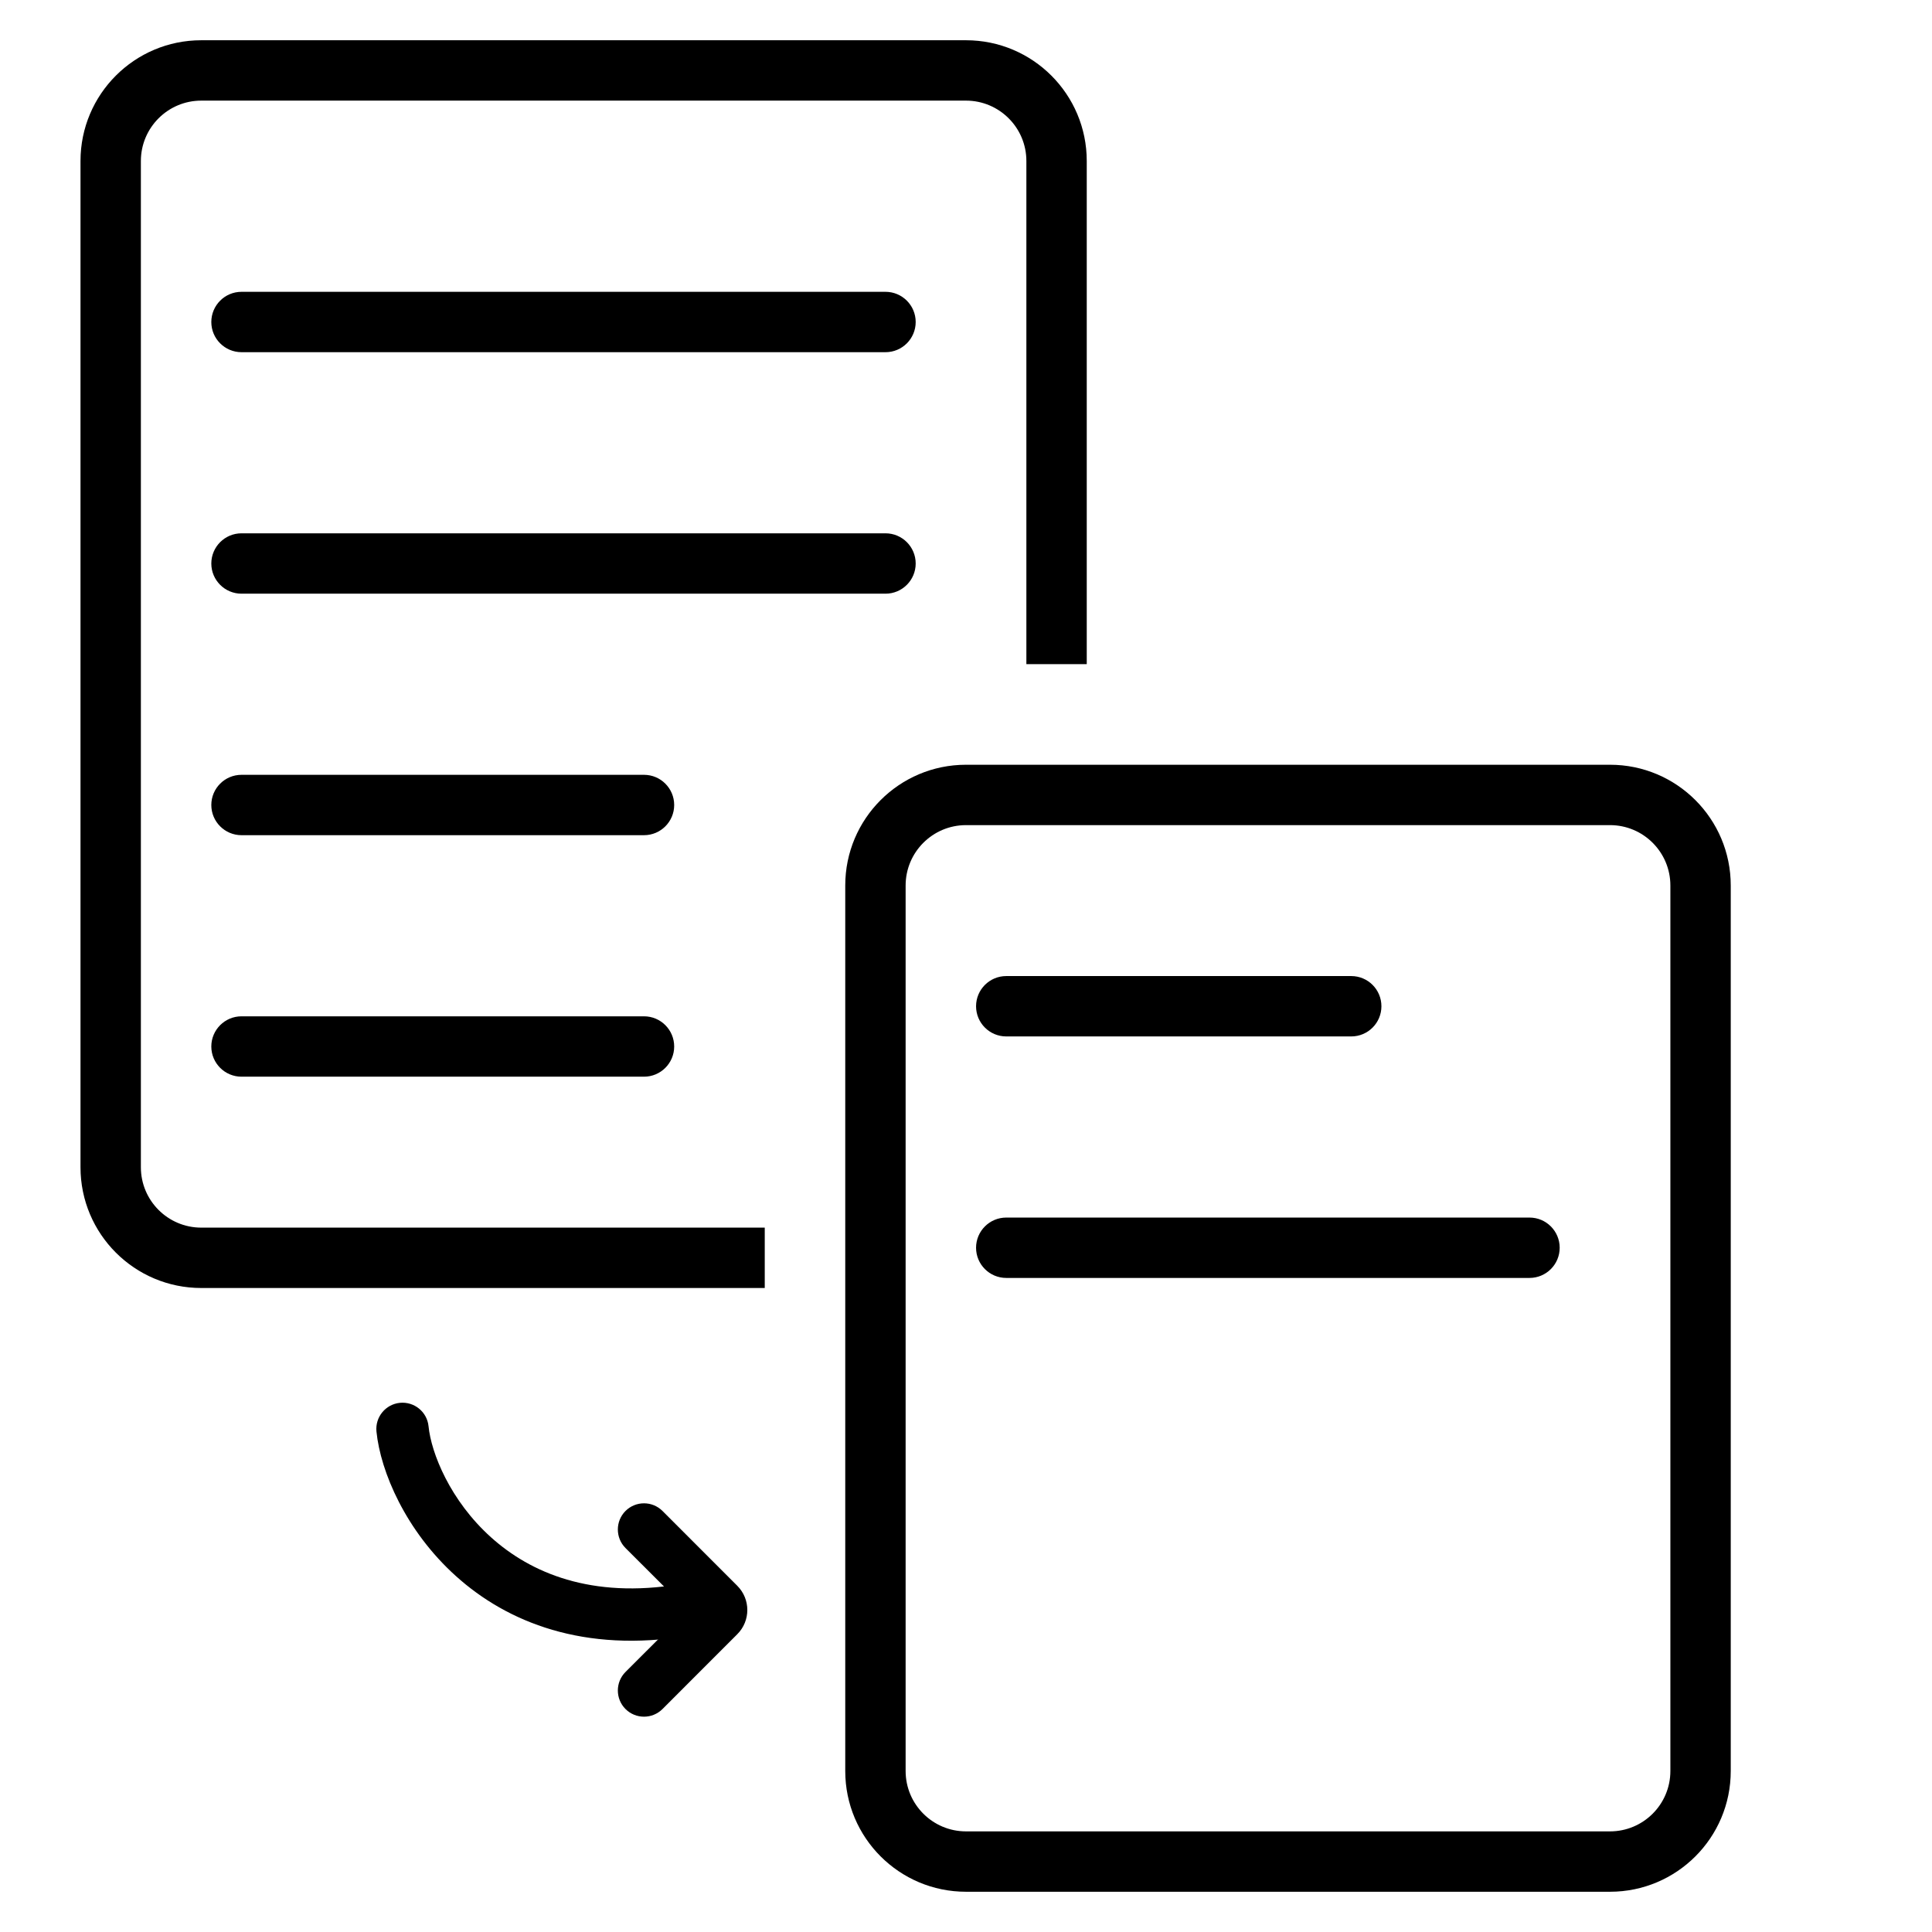 <svg width="48" height="48" viewBox="0 0 48 48" fill="current" xmlns="http://www.w3.org/2000/svg">
<path fill-rule="evenodd" clip-rule="evenodd" d="M5.25 8C5.25 7.586 5.586 7.25 6 7.25H22C22.414 7.25 22.75 7.586 22.75 8C22.75 8.414 22.414 8.75 22 8.75H6C5.586 8.75 5.25 8.414 5.25 8Z" fill="current"/>
<path fill-rule="evenodd" clip-rule="evenodd" d="M5.25 14C5.25 13.586 5.586 13.25 6 13.25H22C22.414 13.25 22.75 13.586 22.75 14C22.75 14.414 22.414 14.75 22 14.75H6C5.586 14.75 5.25 14.414 5.25 14Z" fill="current"/>
<path fill-rule="evenodd" clip-rule="evenodd" d="M5.25 20C5.25 19.586 5.586 19.25 6 19.25H16C16.414 19.25 16.75 19.586 16.75 20C16.75 20.414 16.414 20.75 16 20.75H6C5.586 20.75 5.25 20.414 5.25 20Z" fill="current"/>
<path fill-rule="evenodd" clip-rule="evenodd" d="M5.25 26C5.25 25.586 5.586 25.25 6 25.25H16C16.414 25.25 16.75 25.586 16.75 26C16.75 26.414 16.414 26.75 16 26.75H6C5.586 26.75 5.25 26.414 5.25 26Z" fill="current"/>
<path fill-rule="evenodd" clip-rule="evenodd" d="M24.25 25C24.25 24.586 24.586 24.25 25 24.25H33.571C33.986 24.25 34.321 24.586 34.321 25C34.321 25.414 33.986 25.75 33.571 25.75H25C24.586 25.75 24.25 25.414 24.25 25Z" fill="current"/>
<path fill-rule="evenodd" clip-rule="evenodd" d="M24.25 31C24.25 30.586 24.586 30.25 25 30.25H38C38.414 30.25 38.75 30.586 38.75 31C38.75 31.414 38.414 31.75 38 31.75H25C24.586 31.75 24.25 31.414 24.25 31Z" fill="current"/>
<path fill-rule="evenodd" clip-rule="evenodd" d="M5 2.5H24C24.828 2.5 25.5 3.172 25.5 4V16.5H27V4C27 2.343 25.657 1 24 1H5C3.343 1 2 2.343 2 4V29C2 30.657 3.343 32 5 32H19V30.5H5C4.172 30.5 3.5 29.828 3.5 29V4C3.5 3.172 4.172 2.5 5 2.5Z" fill="current"/>
<path fill-rule="evenodd" clip-rule="evenodd" d="M40 20.5H24C23.172 20.5 22.5 21.172 22.5 22V44C22.5 44.828 23.172 45.5 24 45.5H40C40.828 45.5 41.5 44.828 41.5 44V22C41.5 21.172 40.828 20.5 40 20.5ZM24 19C22.343 19 21 20.343 21 22V44C21 45.657 22.343 47 24 47H40C41.657 47 43 45.657 43 44V22C43 20.343 41.657 19 40 19H24Z" fill="current"/>
<path fill-rule="evenodd" clip-rule="evenodd" d="M9.935 34.853C10.293 34.818 10.611 35.078 10.647 35.435C10.713 36.102 11.184 37.28 12.197 38.192C13.18 39.077 14.689 39.726 16.893 39.359C17.247 39.3 17.582 39.539 17.641 39.893C17.7 40.247 17.461 40.582 17.107 40.641C14.511 41.074 12.603 40.307 11.328 39.158C10.082 38.037 9.453 36.565 9.353 35.565C9.318 35.208 9.578 34.889 9.935 34.853Z" fill="current"/>
<path fill-rule="evenodd" clip-rule="evenodd" d="M15.54 37.54C15.794 37.286 16.206 37.286 16.46 37.54L18.318 39.399C18.65 39.731 18.65 40.269 18.318 40.601L16.46 42.46C16.206 42.714 15.794 42.714 15.54 42.46C15.287 42.206 15.287 41.794 15.54 41.54L17.081 40L15.54 38.46C15.287 38.206 15.287 37.794 15.54 37.54Z" fill="current"/>
</svg>
